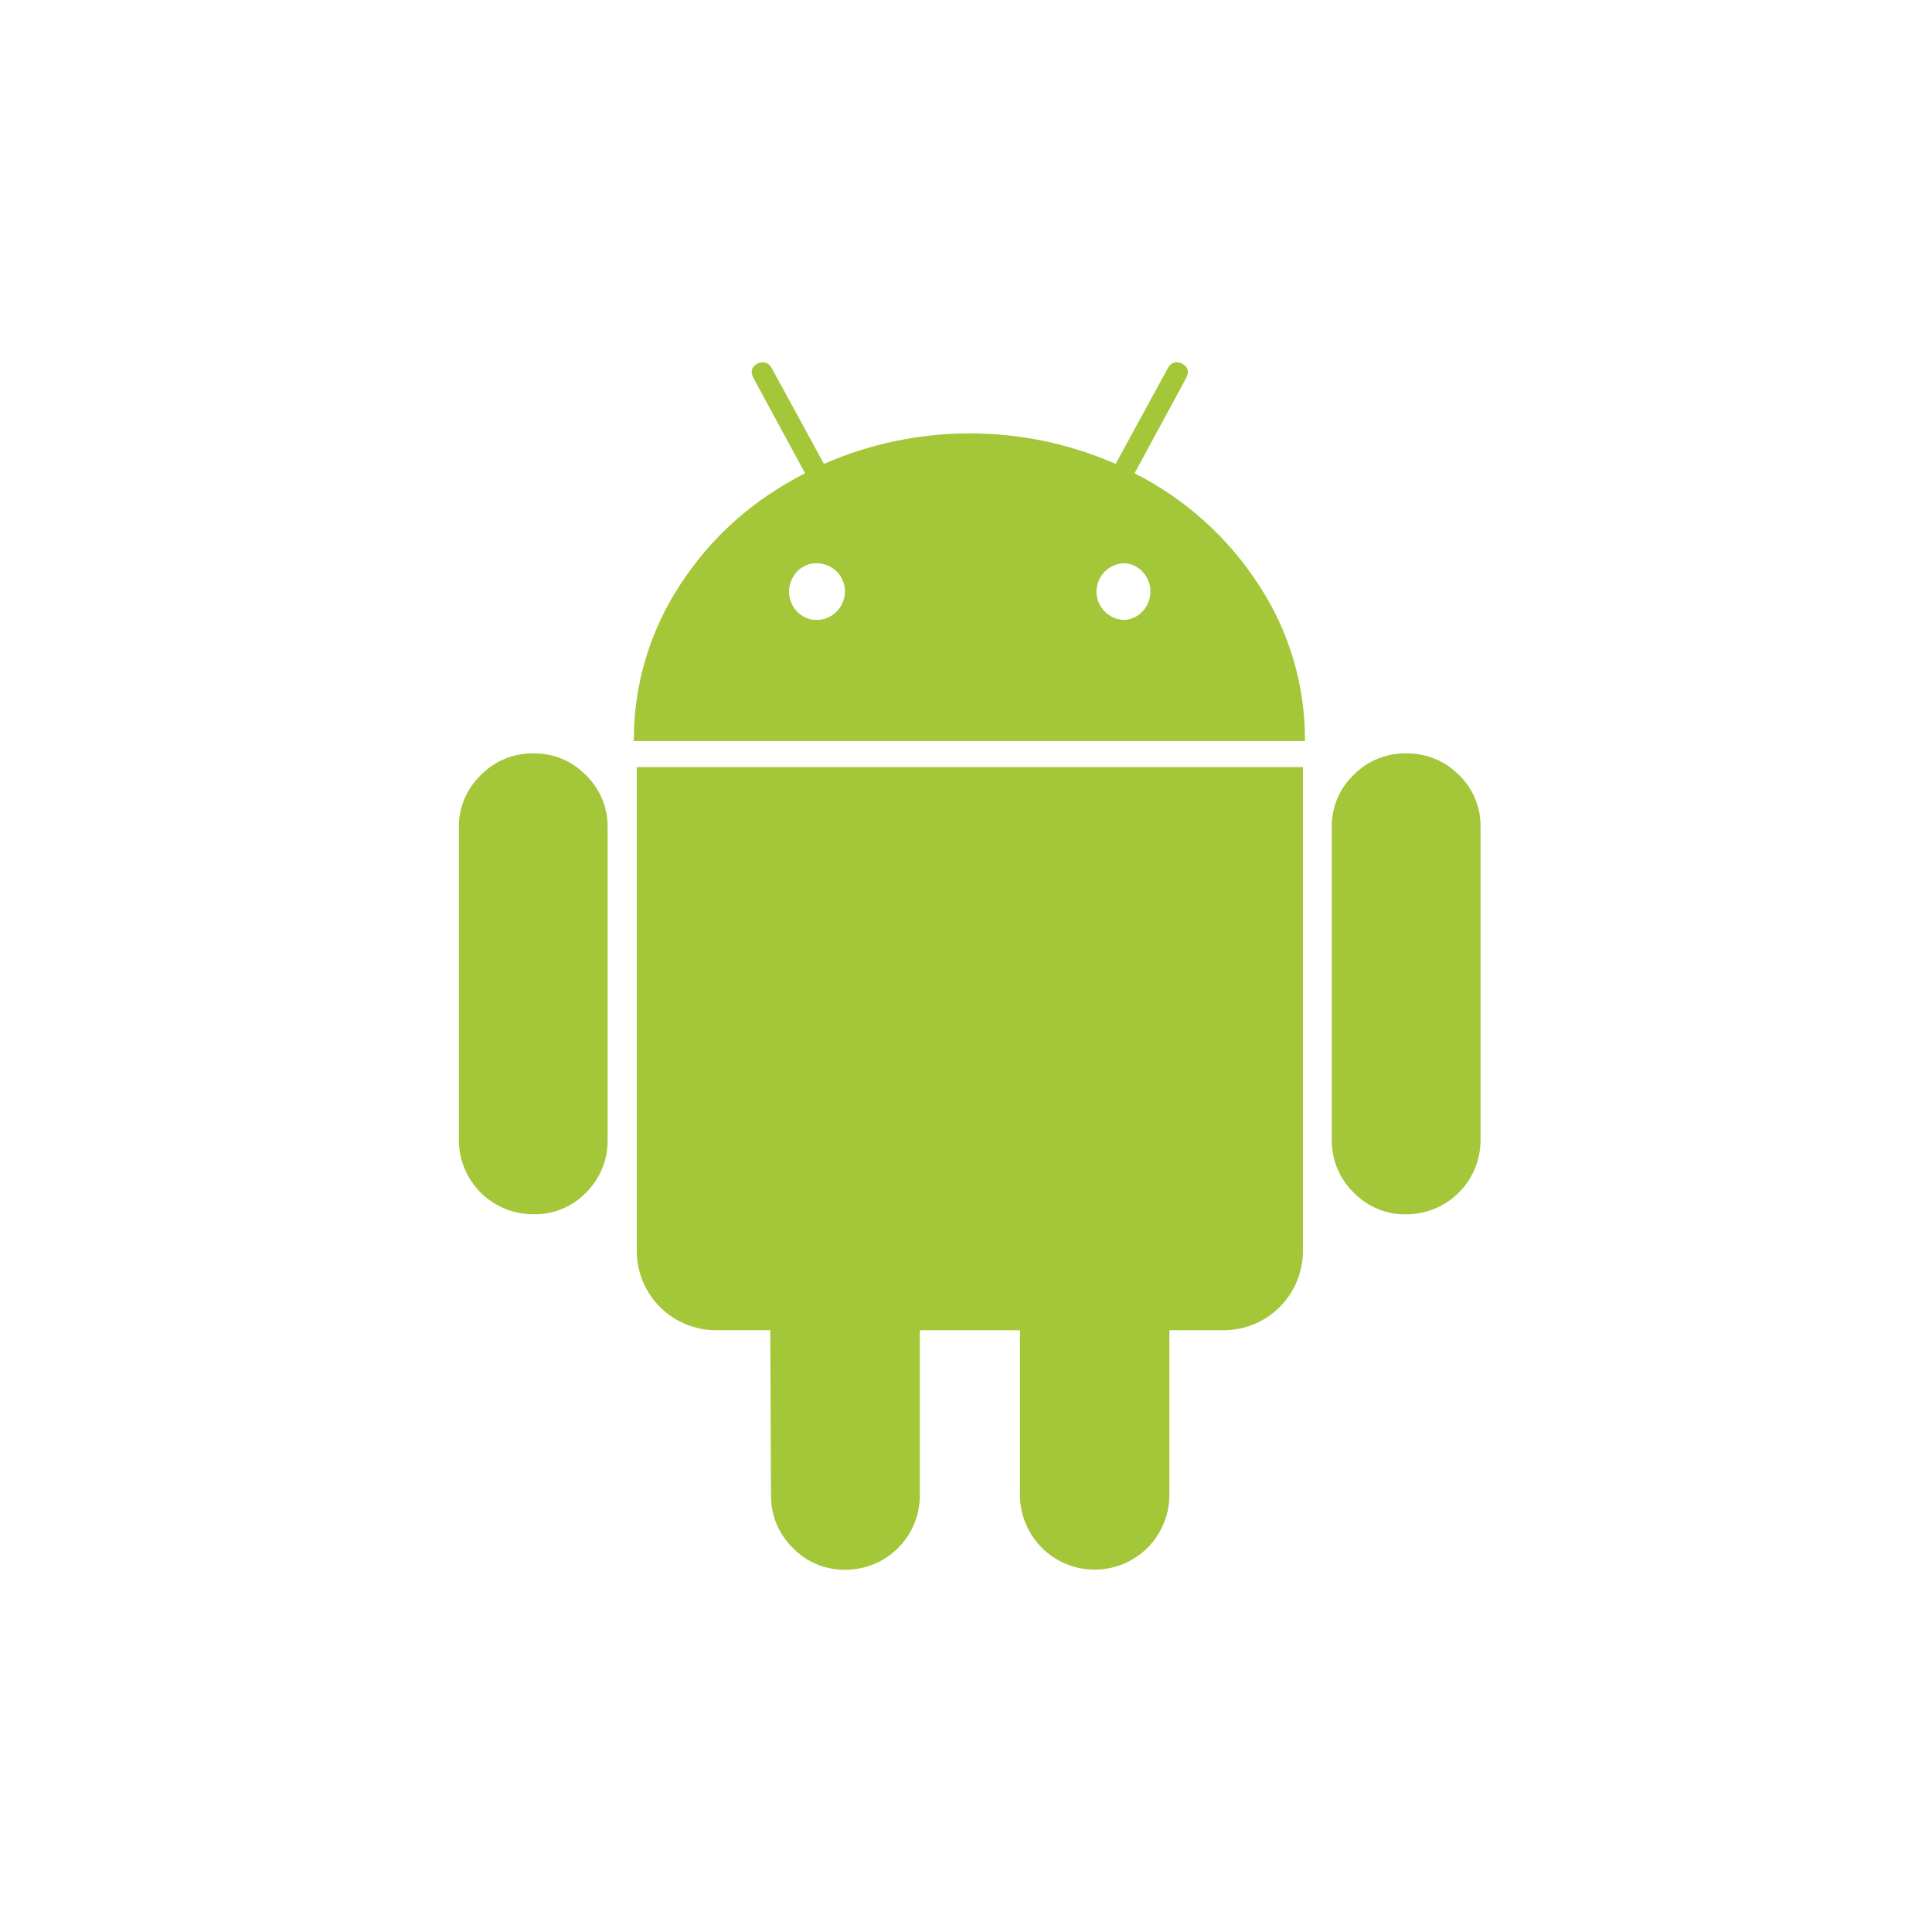 <svg width="80" height="80" viewBox="0 0 80 80" fill="none" xmlns="http://www.w3.org/2000/svg">
<rect width="80" height="80" fill="white"/>
<path d="M22.097 31.196C21.689 31.189 21.284 31.265 20.907 31.42C20.53 31.576 20.189 31.807 19.904 32.1C19.614 32.38 19.384 32.716 19.228 33.088C19.073 33.46 18.995 33.86 19 34.263V47.184C18.997 47.591 19.075 47.995 19.23 48.372C19.384 48.749 19.612 49.091 19.9 49.379C20.188 49.667 20.53 49.895 20.907 50.05C21.284 50.204 21.688 50.282 22.095 50.279C22.501 50.288 22.904 50.212 23.279 50.056C23.654 49.9 23.993 49.669 24.274 49.376C24.562 49.088 24.789 48.746 24.941 48.369C25.094 47.992 25.168 47.588 25.16 47.181V34.257C25.165 33.853 25.088 33.453 24.932 33.081C24.777 32.709 24.547 32.373 24.256 32.093C23.976 31.805 23.641 31.576 23.27 31.422C22.898 31.267 22.499 31.191 22.097 31.196Z" fill="#A4C639"/>
<path d="M46.979 19.598L49.112 15.662C49.251 15.402 49.2 15.202 48.96 15.061C48.699 14.94 48.498 15.002 48.359 15.242L46.196 19.208C44.291 18.375 42.235 17.945 40.157 17.945C38.078 17.945 36.022 18.375 34.117 19.208L31.954 15.241C31.813 15 31.613 14.94 31.353 15.06C31.113 15.201 31.063 15.4 31.203 15.661L33.336 19.597C31.173 20.7 29.45 22.236 28.168 24.207C26.902 26.128 26.233 28.381 26.245 30.683H54.037C54.05 28.381 53.38 26.128 52.114 24.207C50.84 22.243 49.068 20.652 46.979 19.598ZM34.643 25.322C34.536 25.433 34.407 25.521 34.265 25.58C34.123 25.64 33.971 25.67 33.816 25.668C33.664 25.671 33.513 25.641 33.373 25.581C33.233 25.522 33.106 25.433 33.003 25.322C32.791 25.099 32.673 24.803 32.673 24.495C32.673 24.188 32.791 23.892 33.003 23.669C33.107 23.558 33.233 23.469 33.373 23.41C33.513 23.35 33.664 23.321 33.816 23.324C34.048 23.323 34.275 23.392 34.467 23.52C34.66 23.649 34.81 23.832 34.899 24.046C34.987 24.26 35.01 24.496 34.965 24.723C34.919 24.95 34.807 25.158 34.643 25.322ZM47.306 25.322C47.203 25.434 47.077 25.522 46.936 25.582C46.796 25.642 46.645 25.671 46.492 25.668C46.197 25.646 45.92 25.513 45.718 25.296C45.516 25.078 45.404 24.793 45.404 24.496C45.404 24.199 45.516 23.913 45.718 23.696C45.92 23.479 46.197 23.346 46.492 23.324C46.645 23.321 46.796 23.35 46.936 23.41C47.076 23.469 47.202 23.558 47.306 23.669C47.519 23.892 47.637 24.188 47.637 24.495C47.637 24.803 47.519 25.099 47.306 25.322Z" fill="#A4C639"/>
<path d="M26.367 51.776C26.364 52.211 26.448 52.642 26.612 53.044C26.777 53.447 27.021 53.812 27.328 54.12C27.636 54.427 28.001 54.671 28.403 54.836C28.805 55.001 29.237 55.084 29.671 55.081H31.895L31.926 61.902C31.919 62.31 31.995 62.715 32.151 63.093C32.306 63.47 32.537 63.812 32.83 64.096C33.11 64.387 33.446 64.617 33.818 64.772C34.19 64.928 34.59 65.005 34.993 65C35.401 65.003 35.804 64.924 36.181 64.77C36.558 64.615 36.9 64.387 37.188 64.099C37.476 63.811 37.704 63.469 37.858 63.092C38.013 62.715 38.091 62.312 38.088 61.905V55.082H42.234V61.902C42.234 62.723 42.56 63.51 43.14 64.09C43.72 64.67 44.507 64.996 45.328 64.996C46.149 64.996 46.936 64.67 47.516 64.09C48.096 63.51 48.422 62.723 48.422 61.902V55.082H50.676C51.108 55.081 51.536 54.995 51.935 54.828C52.334 54.661 52.696 54.417 53 54.11C53.304 53.803 53.545 53.438 53.708 53.038C53.871 52.638 53.954 52.209 53.951 51.777V31.766H26.367V51.776Z" fill="#A4C639"/>
<path d="M58.212 31.196C57.81 31.191 57.412 31.267 57.04 31.42C56.668 31.573 56.332 31.8 56.05 32.087C55.757 32.368 55.525 32.706 55.37 33.081C55.214 33.456 55.138 33.859 55.146 34.265V47.184C55.139 47.592 55.215 47.998 55.371 48.375C55.526 48.752 55.757 49.094 56.05 49.378C56.33 49.669 56.666 49.899 57.038 50.055C57.41 50.21 57.809 50.288 58.212 50.282C58.62 50.285 59.024 50.207 59.401 50.052C59.778 49.897 60.12 49.669 60.408 49.381C60.696 49.093 60.924 48.75 61.078 48.373C61.232 47.996 61.31 47.592 61.307 47.184V34.257C61.315 33.851 61.239 33.448 61.083 33.073C60.927 32.699 60.696 32.36 60.403 32.079C60.116 31.792 59.774 31.566 59.398 31.414C59.022 31.262 58.618 31.188 58.212 31.196Z" fill="#A4C639"/>
</svg>
